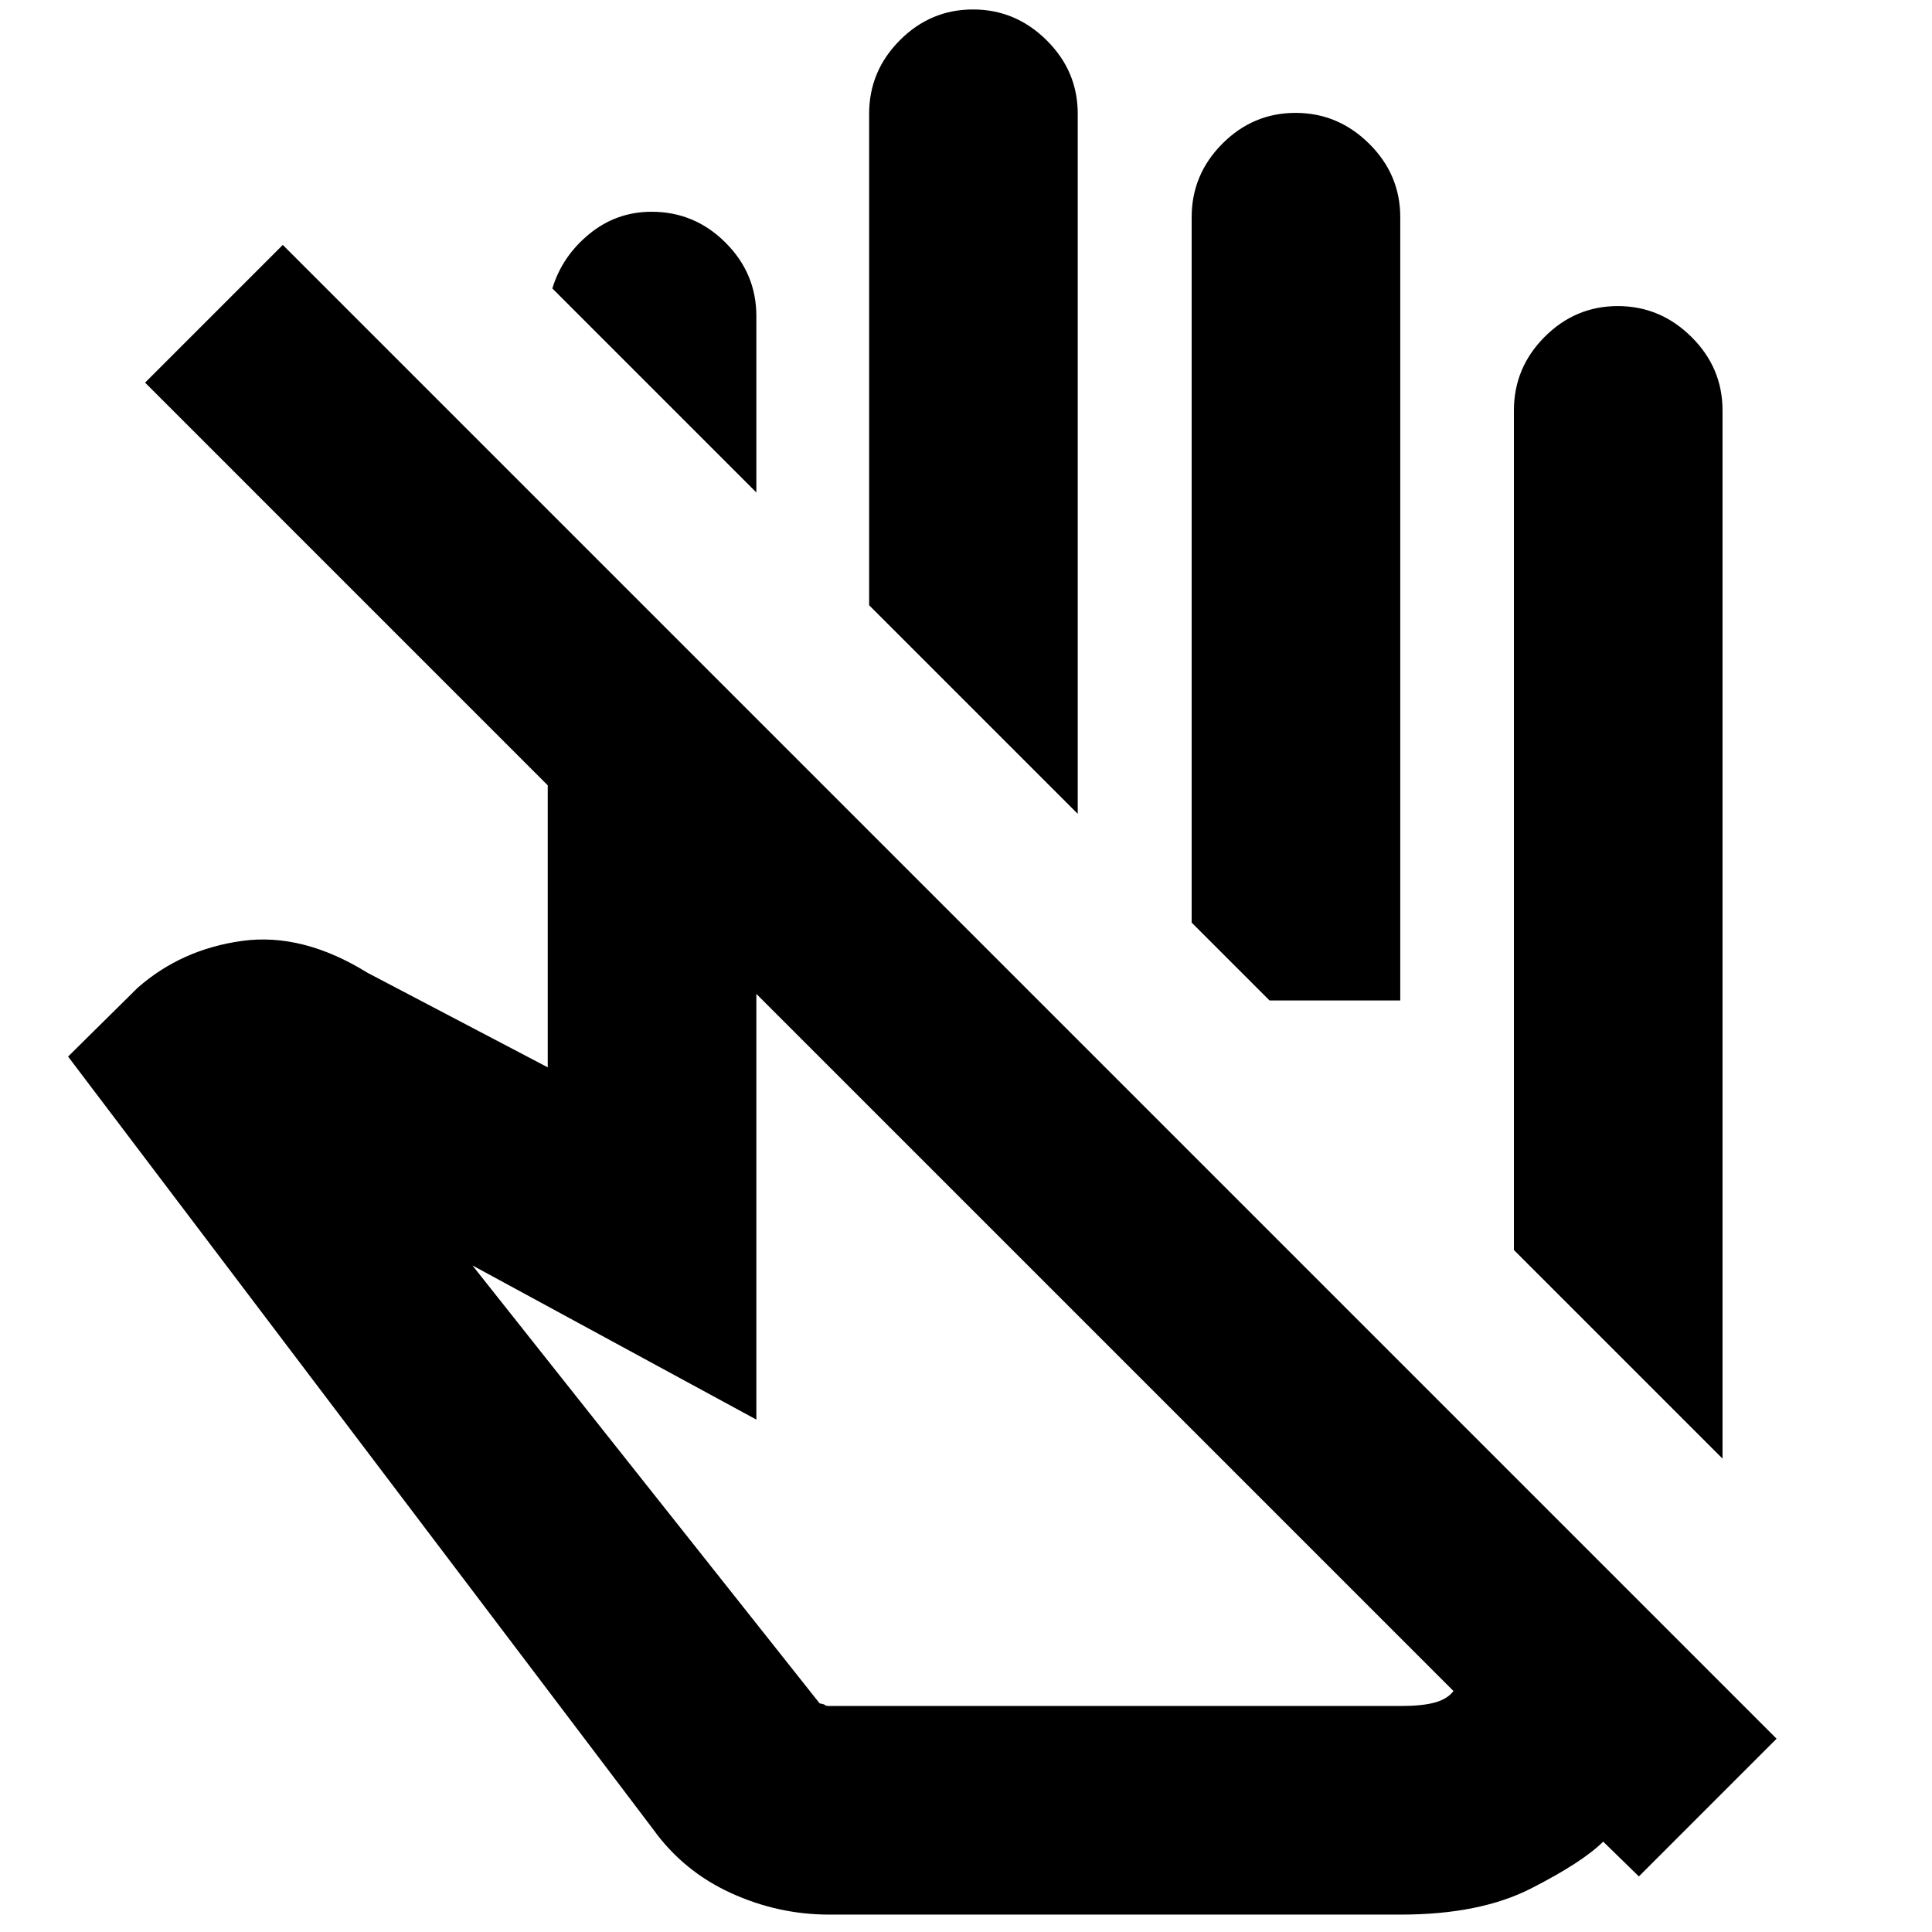 <svg xmlns="http://www.w3.org/2000/svg" height="20" viewBox="0 -960 960 960" width="20"><path d="M855.91-235.22 752.26-338.87v-417.22q0-21.2 15.25-36.51 15.25-15.31 36.37-15.31 21.11 0 36.57 15.31t15.46 36.51v520.87ZM375.83-715.3l-101.4-101.4v.13q4.83-16.03 18.33-27.12 13.49-11.09 31.02-11.09 21.35 0 36.7 15.31 15.35 15.31 15.35 36.51v87.66Zm159.69 159.69L431.87-659.26v-244.22q0-21.2 15.25-36.51 15.25-15.31 36.37-15.31 21.11 0 36.57 15.31t15.46 36.51v347.87Zm160.26 92.74h-64.95l-38.7-38.7v-350.52q0-21.2 15.25-36.51 15.25-15.31 36.37-15.31 21.11 0 36.57 15.31t15.46 36.51v389.22Zm26.44 343.13L375.83-466.13v211.52l-141.09-76.61 172.52 217.61q2.44.44 2.73.87.29.44 2.01.44h284.09q10.56 0 16.85-1.72 6.28-1.72 9.28-5.72ZM412-8.65q-25.45 0-48.91-10.76-23.47-10.76-38.35-31.37L33.83-435l34.56-34.17q21.77-19.14 51.86-23.29 30.1-4.15 62.32 15.81l89.6 47v-140.13L72.09-769.87l68.43-68.43L882.78-96.04l-68.43 68.43-17.74-17.3q-10.13 10.13-35.66 23.19-25.53 13.07-64.86 13.07H412Zm135.52-285.78Zm83.31-168.44Z"/></svg>